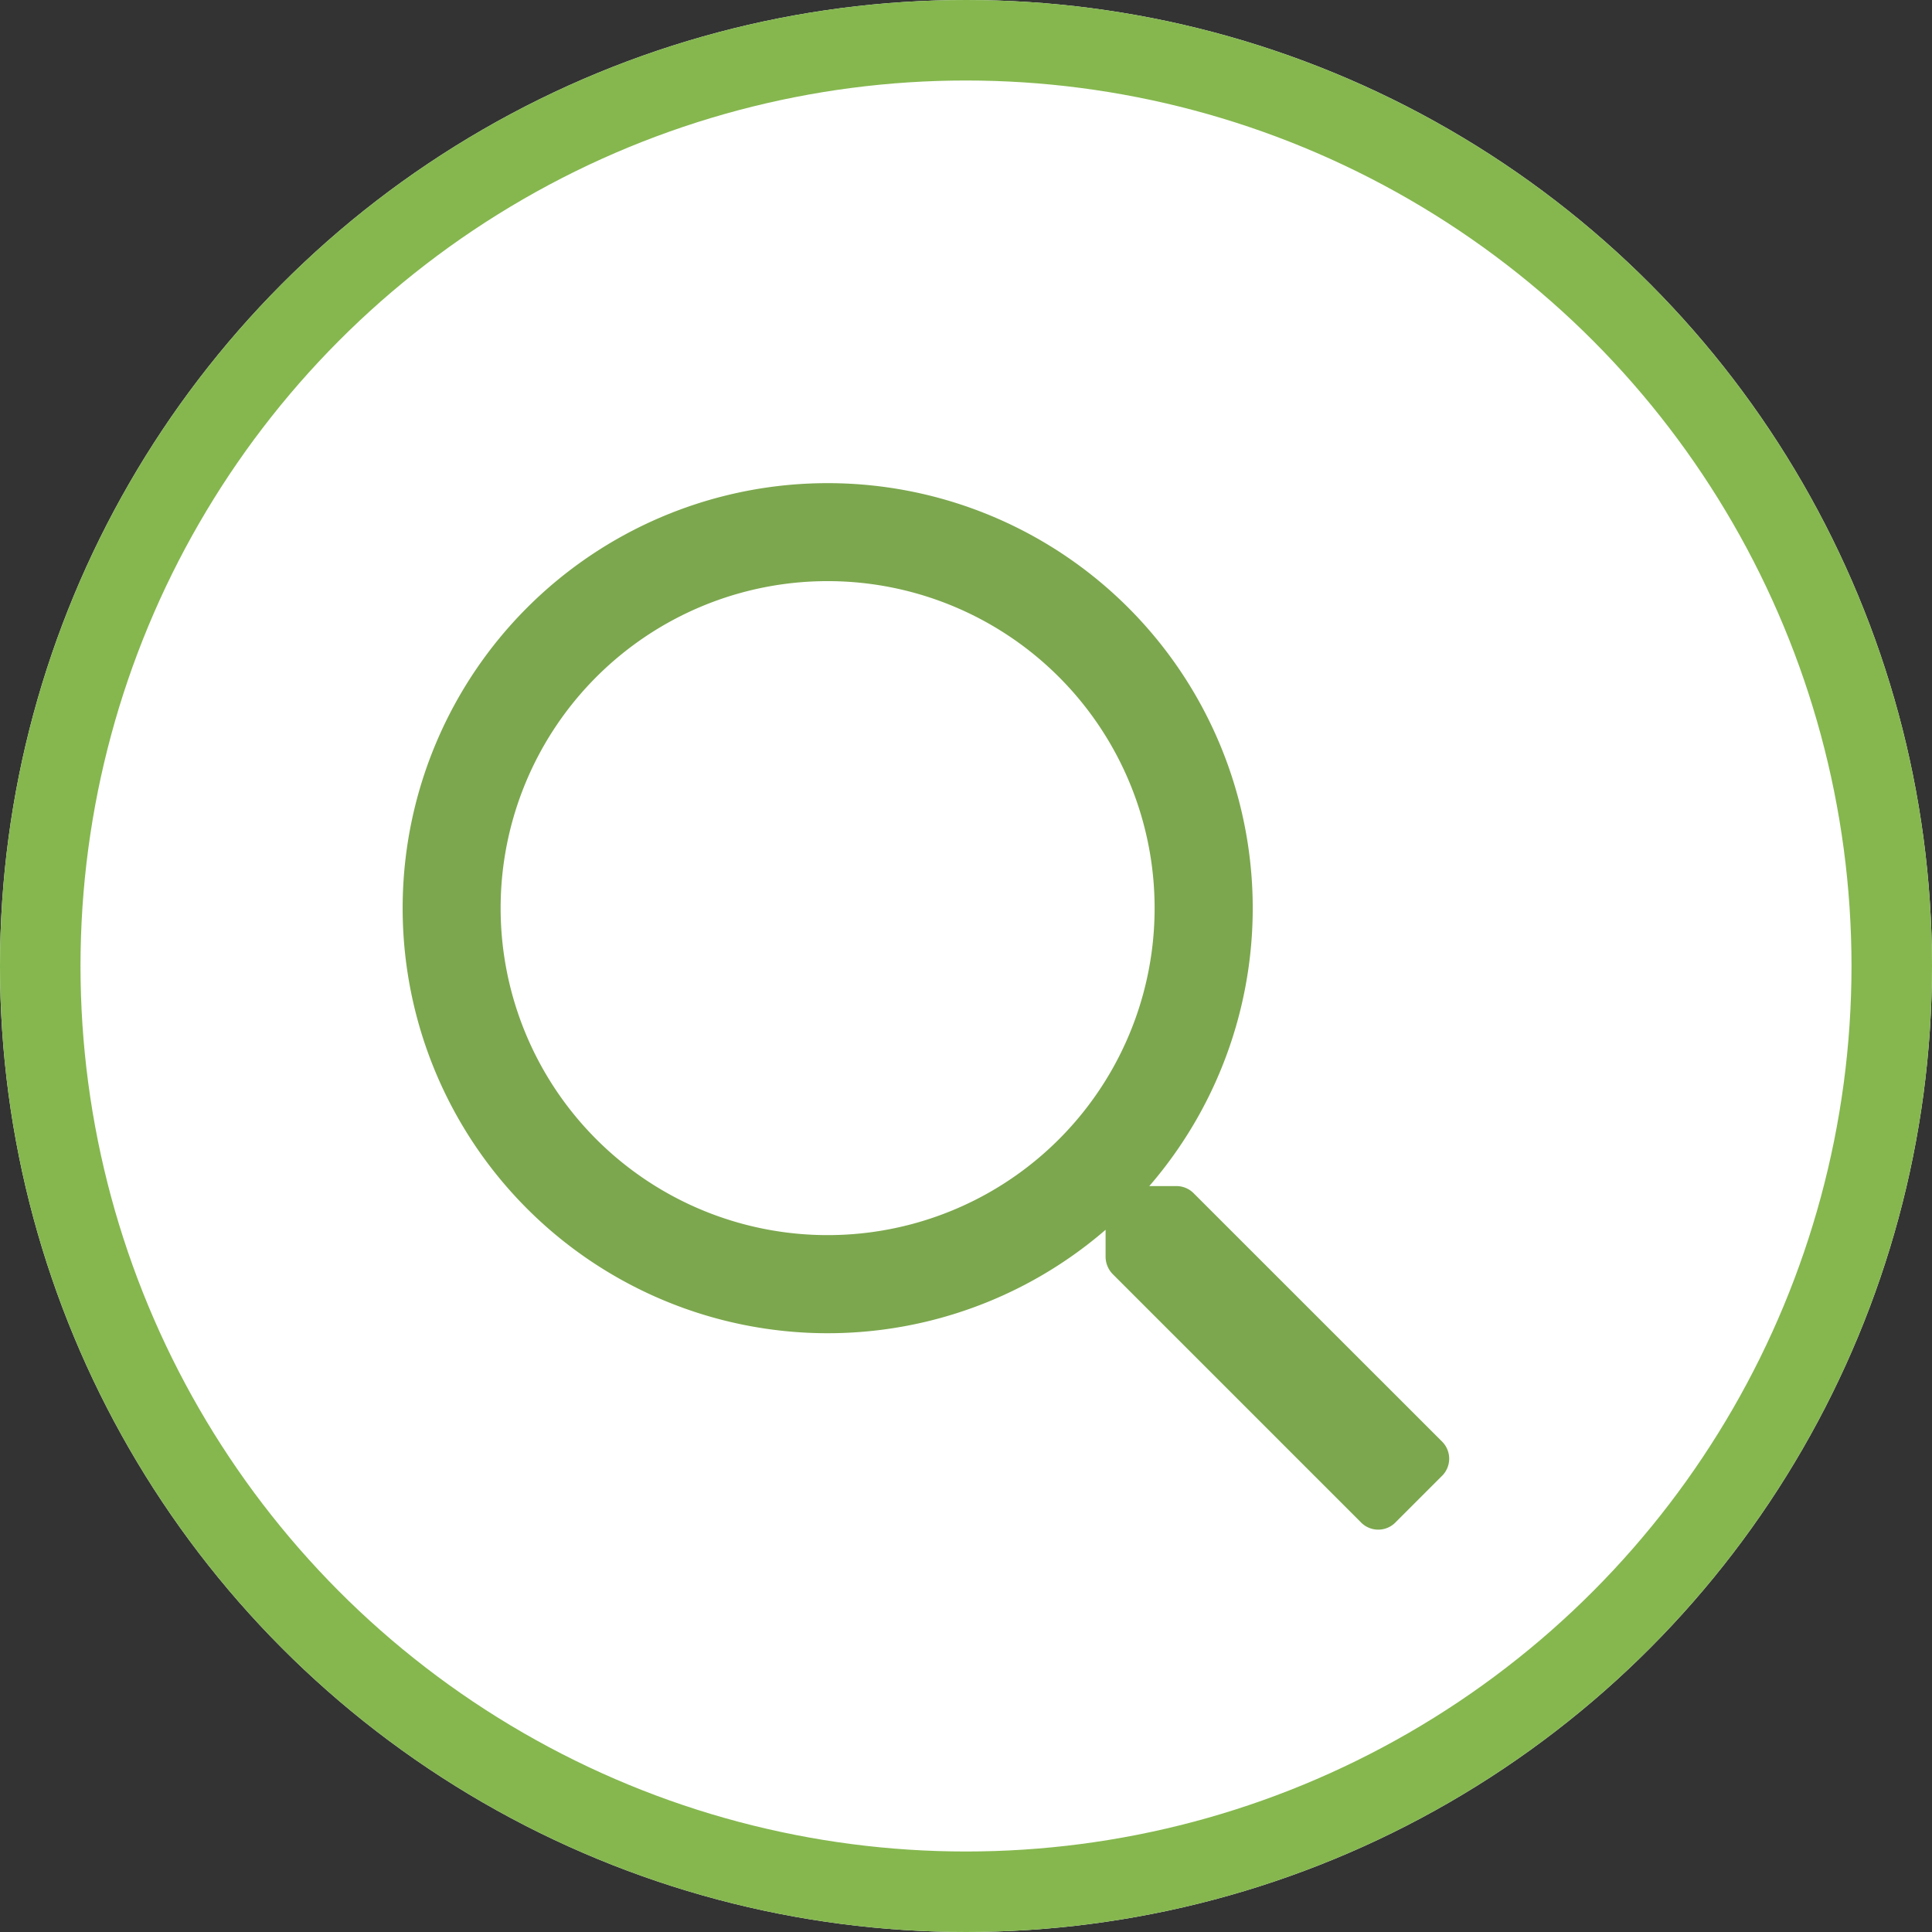 <svg xmlns="http://www.w3.org/2000/svg" width="24" height="24" viewBox="0 0 24 24">
    <rect x="0" y="0" width="24" height="24" fill="#333333" stroke="none"/>
    <g data-name="그룹 5508">
        <g data-name="타원 259" style="fill:#fff;stroke:#85b74e">
            <circle cx="12" cy="12" r="12" style="stroke:none"/>
            <circle cx="12" cy="12" r="11.5" style="fill:none"/>
        </g>
        <path d="M12.911 11.905 9.828 8.823a.3.3 0 0 0-.216-.089h-.335a5.28 5.28 0 1 0-.543.543v.335a.312.312 0 0 0 .089.216l3.082 3.082a.3.3 0 0 0 .432 0l.574-.574a.3.3 0 0 0 0-.431zm-7.63-2.562a4.062 4.062 0 1 1 4.062-4.062 4.061 4.061 0 0 1-4.062 4.062z" transform="translate(5 6)" style="fill:#7ca74e"/>
    </g>
</svg>
